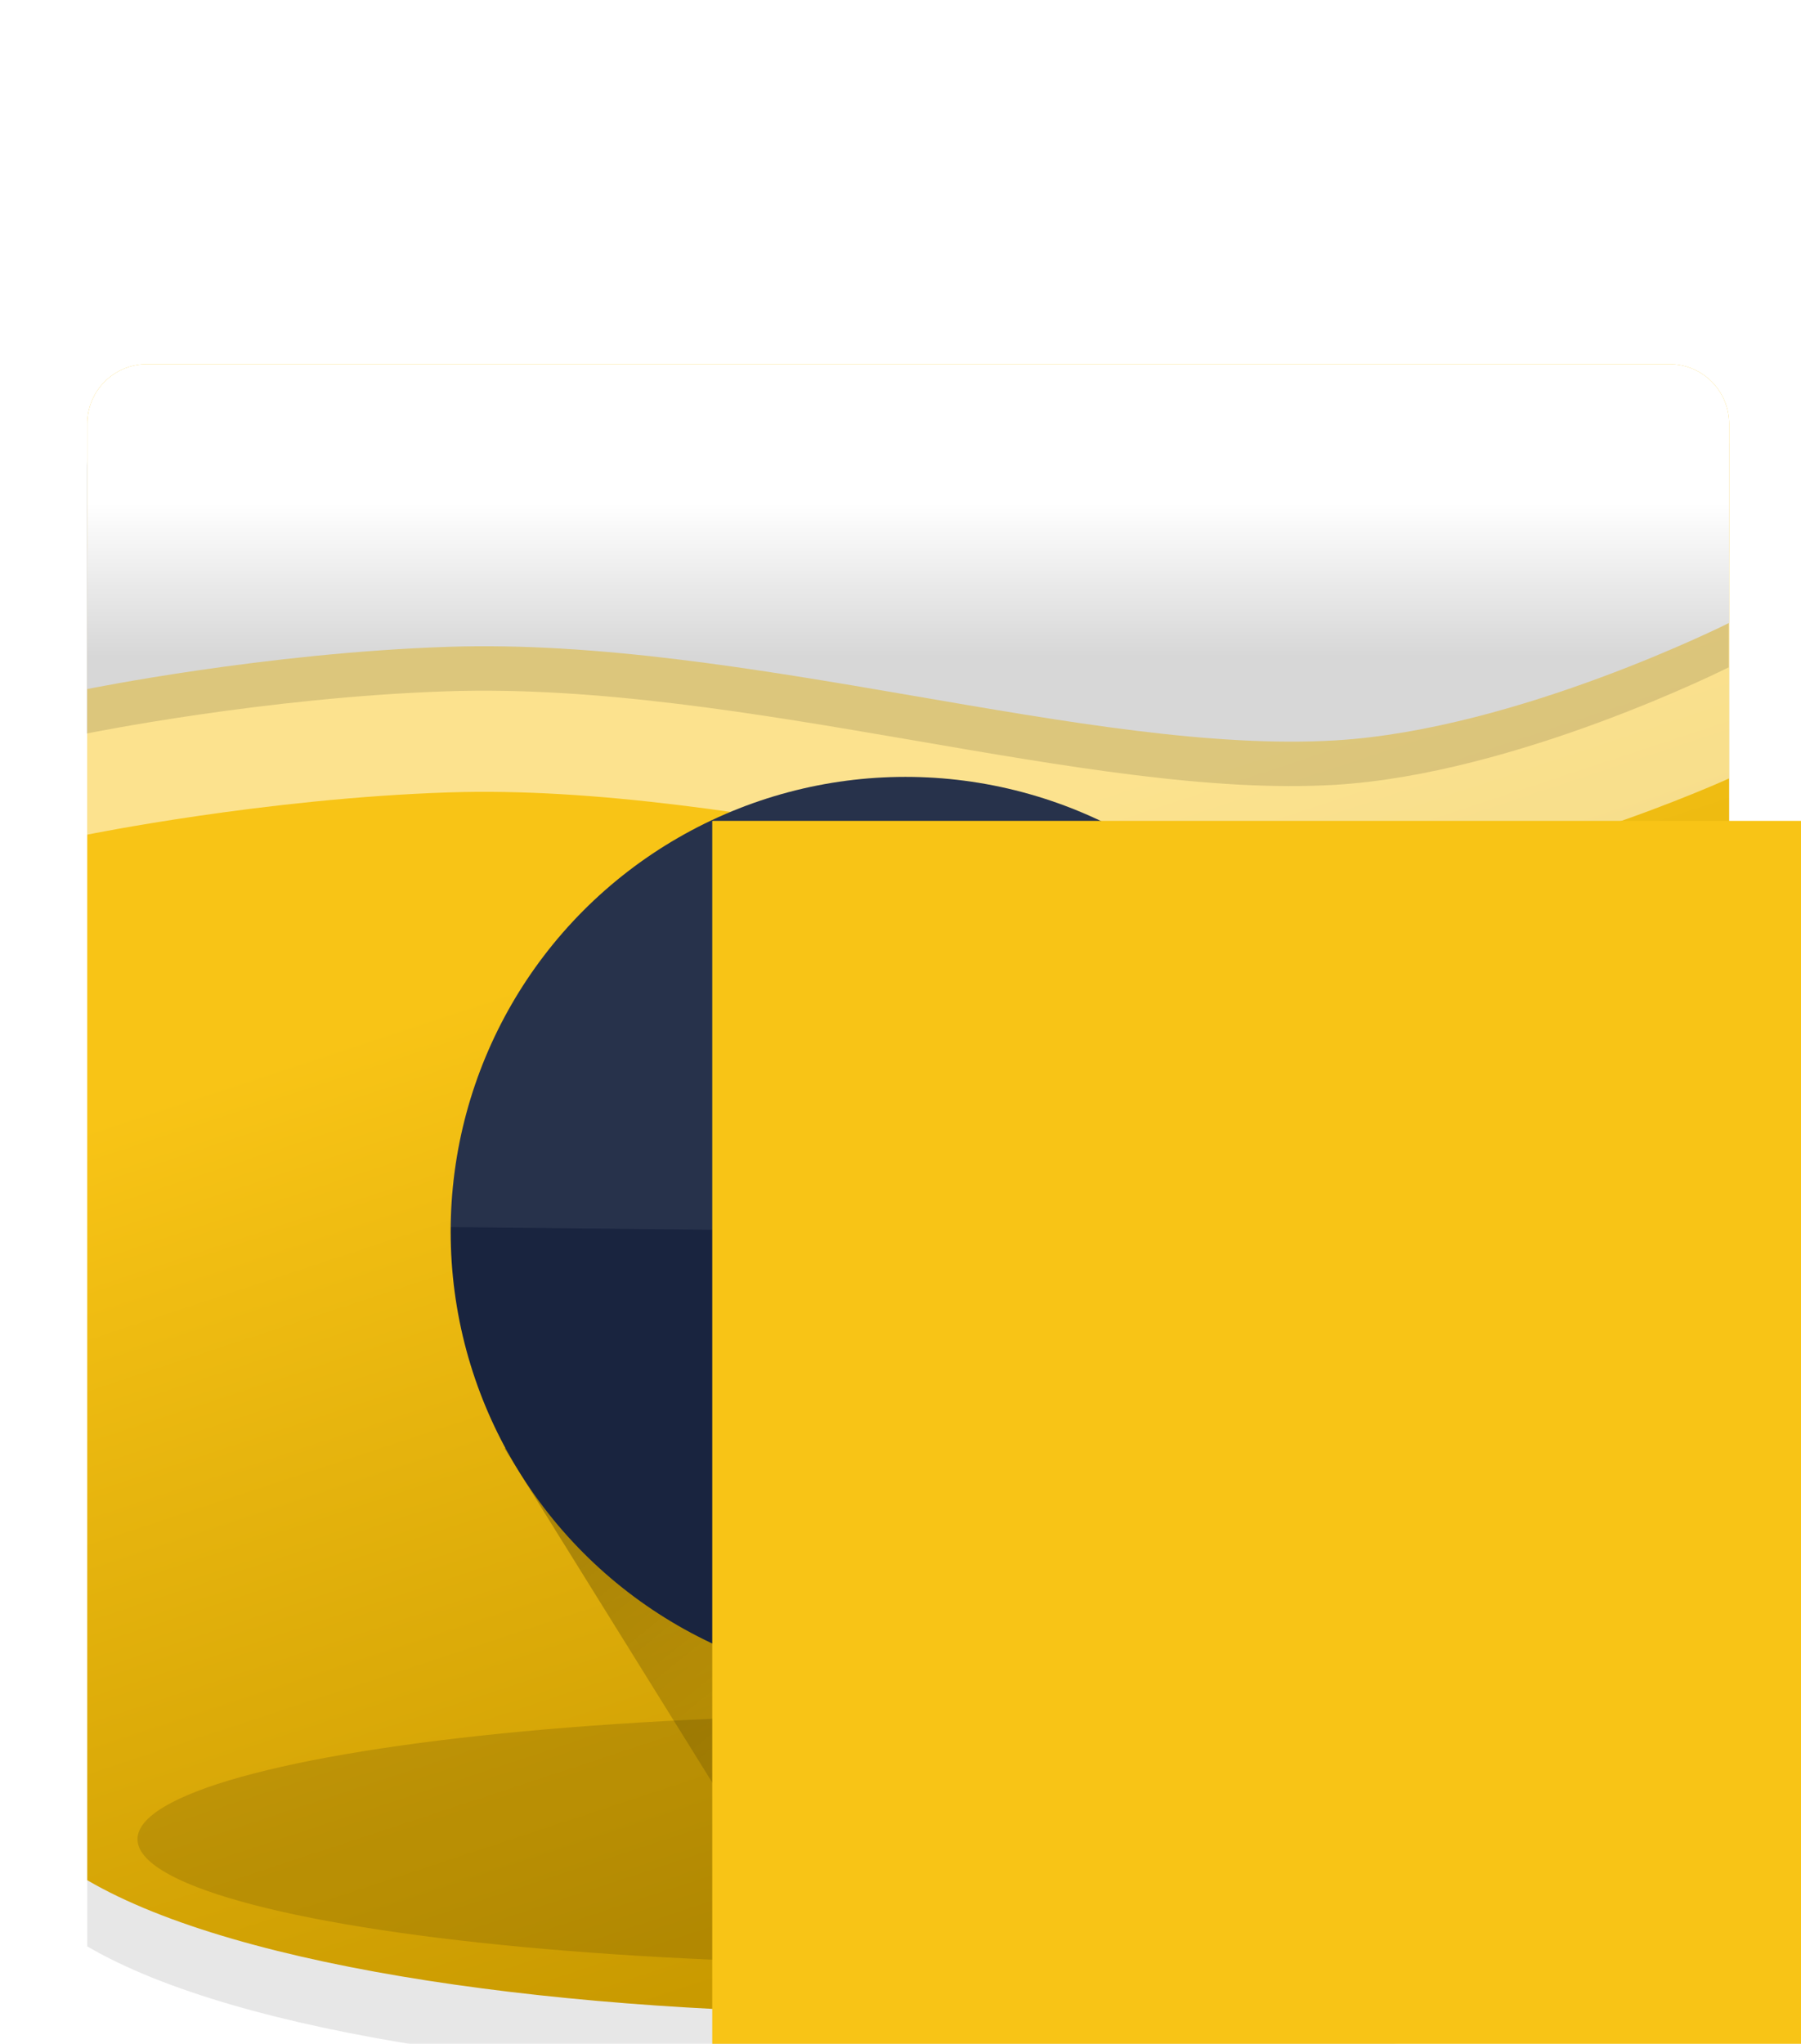 <?xml version="1.0" encoding="UTF-8" standalone="no"?>
<svg
   xmlns:dc="http://purl.org/dc/elements/1.1/"
   xmlns:cc="http://creativecommons.org/ns#"
   xmlns:rdf="http://www.w3.org/1999/02/22-rdf-syntax-ns#"
   xmlns:svg="http://www.w3.org/2000/svg"
   xmlns="http://www.w3.org/2000/svg"
   xmlns:xlink="http://www.w3.org/1999/xlink"
   xmlns:sodipodi="http://sodipodi.sourceforge.net/DTD/sodipodi-0.dtd"
   xmlns:inkscape="http://www.inkscape.org/namespaces/inkscape"
   version="1.1"
   x="0px"
   y="0px"
   viewBox="0 0 54.438 61.771"
   enable-background="new 0 0 100 100"
   xml:space="preserve"
   id="svg2"
   inkscape:version="0.91 r13725"
   sodipodi:docname="icon.svg"
   width="54.438"
   height="61.771"
   inkscape:export-filename="/Users/sascha/Downloads/new_beer.png"
   inkscape:export-xdpi="360"
   inkscape:export-ydpi="360"><defs
     id="defs12"><linearGradient
       id="linearGradient4283"
       inkscape:collect="always"><stop
         id="stop4285"
         offset="0"
         style="stop-color:#e3e3e3;stop-opacity:1" /><stop
         id="stop4287"
         offset="1"
         style="stop-color:#eeeeee;stop-opacity:1" /></linearGradient><linearGradient
       id="linearGradient4277"
       inkscape:collect="always"><stop
         id="stop4279"
         offset="0"
         style="stop-color:#ffffff;stop-opacity:1;" /><stop
         id="stop4281"
         offset="1"
         style="stop-color:#d7d7d7;stop-opacity:1" /></linearGradient><linearGradient
       inkscape:collect="always"
       id="linearGradient5456"><stop
         style="stop-color:#000000;stop-opacity:1;"
         offset="0"
         id="stop5458" /><stop
         style="stop-color:#000000;stop-opacity:0;"
         offset="1"
         id="stop5460" /></linearGradient><linearGradient
       id="linearGradient4984"
       inkscape:collect="always"><stop
         id="stop4986"
         offset="0"
         style="stop-color:#f8c416;stop-opacity:1" /><stop
         id="stop4988"
         offset="1"
         style="stop-color:#c99a00;stop-opacity:1" /></linearGradient><linearGradient
       inkscape:collect="always"
       id="linearGradient4238"><stop
         style="stop-color:#f5f5f5;stop-opacity:1;"
         offset="0"
         id="stop4240" /><stop
         style="stop-color:#ececec;stop-opacity:1"
         offset="1"
         id="stop4242" /></linearGradient><linearGradient
       gradientTransform="translate(-16.746,-5.111)"
       inkscape:collect="always"
       xlink:href="#linearGradient4238"
       id="linearGradient4244-3"
       x1="31.401"
       y1="9.227"
       x2="31.401"
       y2="35.952"
       gradientUnits="userSpaceOnUse" /><linearGradient
       inkscape:collect="always"
       xlink:href="#linearGradient4238"
       id="linearGradient4473-5-7-4"
       gradientUnits="userSpaceOnUse"
       x1="31.401"
       y1="9.227"
       x2="31.401"
       y2="35.952"
       gradientTransform="matrix(0.486,0,0,0.486,-19.402,98.24)" /><linearGradient
       inkscape:collect="always"
       xlink:href="#linearGradient4238"
       id="linearGradient4473-5-4"
       gradientUnits="userSpaceOnUse"
       x1="31.401"
       y1="9.227"
       x2="31.401"
       y2="35.952"
       gradientTransform="matrix(0.759,0,0,0.759,-34.302,94.791)" /><linearGradient
       inkscape:collect="always"
       xlink:href="#linearGradient4238"
       id="linearGradient4473-00"
       gradientUnits="userSpaceOnUse"
       x1="31.401"
       y1="9.227"
       x2="31.401"
       y2="35.952"
       gradientTransform="matrix(0.555,0,0,0.555,-27.986,94.659)" /><linearGradient
       inkscape:collect="always"
       xlink:href="#linearGradient5456"
       id="linearGradient5462"
       x1="58.632"
       y1="-8.961"
       x2="106.004"
       y2="49.331"
       gradientUnits="userSpaceOnUse"
       gradientTransform="matrix(1.136,0,0,1.136,-82.71,-1.06)" /><linearGradient
       inkscape:collect="always"
       xlink:href="#linearGradient4984"
       id="linearGradient5621"
       x1="82.142"
       y1="28.375"
       x2="91.809"
       y2="57.629"
       gradientUnits="userSpaceOnUse"
       gradientTransform="translate(-69.269,2.184)" /><linearGradient
       inkscape:collect="always"
       xlink:href="#linearGradient4283"
       id="linearGradient4348-9"
       x1="55.058"
       y1="38.813"
       x2="54.7"
       y2="30.645"
       gradientUnits="userSpaceOnUse"
       gradientTransform="translate(-36.865,-22.656)" /><filter
       inkscape:collect="always"
       style="color-interpolation-filters:sRGB"
       id="filter4434"
       x="-0.024"
       width="1.048"
       y="-0.024"
       height="1.048"><feGaussianBlur
         inkscape:collect="always"
         stdDeviation="0.497"
         id="feGaussianBlur4436" /></filter><linearGradient
       gradientTransform="translate(-1.595,-4.735)"
       inkscape:collect="always"
       xlink:href="#linearGradient4277"
       id="linearGradient4267-8"
       x1="8.649"
       y1="4.765"
       x2="10.269"
       y2="16.027"
       gradientUnits="userSpaceOnUse" /><linearGradient
       inkscape:collect="always"
       xlink:href="#linearGradient4277"
       id="linearGradient4543"
       gradientUnits="userSpaceOnUse"
       x1="11.564"
       y1="15.217"
       x2="11.564"
       y2="19.846" /></defs><sodipodi:namedview
     pagecolor="#424242"
     bordercolor="#666666"
     borderopacity="1"
     objecttolerance="10"
     gridtolerance="10"
     guidetolerance="10"
     inkscape:pageopacity="0"
     inkscape:pageshadow="2"
     inkscape:window-width="1920"
     inkscape:window-height="980"
     id="namedview10"
     showgrid="false"
     inkscape:zoom="9.95"
     inkscape:cx="16.909297"
     inkscape:cy="21.42255"
     inkscape:window-x="-1"
     inkscape:window-y="0"
     inkscape:window-maximized="0"
     inkscape:current-layer="svg2"
     fit-margin-top="0"
     fit-margin-left="0"
     fit-margin-right="0"
     fit-margin-bottom="0"
     inkscape:showpageshadow="false"
     showborder="false" /><path
     style="color:#000000;clip-rule:nonzero;display:inline;overflow:visible;visibility:visible;opacity:1;isolation:auto;mix-blend-mode:normal;color-interpolation:sRGB;color-interpolation-filters:linearRGB;solid-color:#000000;solid-opacity:1;fill:#000000;fill-opacity:0.096;fill-rule:evenodd;stroke:none;stroke-width:0.589;stroke-linecap:butt;stroke-linejoin:miter;stroke-miterlimit:4;stroke-dasharray:none;stroke-dashoffset:0;stroke-opacity:0.334;filter:url(#filter4434);color-rendering:auto;image-rendering:auto;shape-rendering:auto;text-rendering:auto;enable-background:accumulate"
     d="m 4.445,11.705 46.013,0 c 1.002,0 1.808,0.806 1.808,1.808 l 0,45.313 c -9.759,5.341 -40.36,5.414 -49.629,0 l 0,-45.313 c 0,-1.002 0.806,-1.808 1.808,-1.808 z"
     id="rect5022-8"
     inkscape:connector-curvature="0"
     sodipodi:nodetypes="sssccss"
     inkscape:export-xdpi="408.33362"
     inkscape:export-ydpi="408.33362" /><path
     style="color:#000000;clip-rule:nonzero;display:inline;overflow:visible;visibility:visible;opacity:1;isolation:auto;mix-blend-mode:normal;color-interpolation:sRGB;color-interpolation-filters:linearRGB;solid-color:#000000;solid-opacity:1;fill:url(#linearGradient5621);fill-opacity:1;fill-rule:evenodd;stroke:none;stroke-width:0.589;stroke-linecap:butt;stroke-linejoin:miter;stroke-miterlimit:4;stroke-dasharray:none;stroke-dashoffset:0;stroke-opacity:0.334;color-rendering:auto;image-rendering:auto;shape-rendering:auto;text-rendering:auto;enable-background:accumulate"
     d="m 4.445,11.005 46.013,0 c 1.002,0 1.808,0.806 1.808,1.808 l 0,44.013 c -9.759,5.341 -40.36,5.414 -49.629,0 l 0,-44.013 c 0,-1.002 0.806,-1.808 1.808,-1.808 z"
     id="rect5022"
     inkscape:connector-curvature="0"
     sodipodi:nodetypes="sssccss"
     inkscape:export-xdpi="408.33362"
     inkscape:export-ydpi="408.33362" /><circle
     style="fill:#000000;fill-opacity:0.136;stroke:none;stroke-width:1.8;stroke-miterlimit:4;stroke-dasharray:none;stroke-opacity:0.202"
     id="path4444-3"
     cx="-4.454"
     cy="111.707"
     r="0" /><circle
     style="fill:#000000;fill-opacity:0.136;stroke:none;stroke-width:1.8;stroke-miterlimit:4;stroke-dasharray:none;stroke-opacity:0.202"
     id="path4446-1"
     cx="-2.018"
     cy="118.367"
     r="0" /><circle
     style="color:#000000;clip-rule:nonzero;display:inline;overflow:visible;visibility:visible;opacity:1;isolation:auto;mix-blend-mode:normal;color-interpolation:sRGB;color-interpolation-filters:linearRGB;solid-color:#000000;solid-opacity:1;fill:url(#linearGradient4473-00);fill-opacity:1;fill-rule:evenodd;stroke:none;stroke-width:1;stroke-linecap:butt;stroke-linejoin:miter;stroke-miterlimit:4;stroke-dasharray:none;stroke-dashoffset:0;stroke-opacity:1;color-rendering:auto;image-rendering:auto;shape-rendering:auto;text-rendering:auto;enable-background:accumulate"
     id="path4448-2"
     cx="-4.6"
     cy="111.347"
     r="0" /><circle
     style="color:#000000;clip-rule:nonzero;display:inline;overflow:visible;visibility:visible;opacity:1;isolation:auto;mix-blend-mode:normal;color-interpolation:sRGB;color-interpolation-filters:linearRGB;solid-color:#000000;solid-opacity:1;fill:url(#linearGradient4473-5-4);fill-opacity:1;fill-rule:evenodd;stroke:none;stroke-width:1;stroke-linecap:butt;stroke-linejoin:miter;stroke-miterlimit:4;stroke-dasharray:none;stroke-dashoffset:0;stroke-opacity:1;color-rendering:auto;image-rendering:auto;shape-rendering:auto;text-rendering:auto;enable-background:accumulate"
     id="path4448-7-7"
     cx="-2.337"
     cy="117.602"
     r="0" /><circle
     style="fill:#000000;fill-opacity:0.136;stroke:none;stroke-width:1.8;stroke-miterlimit:4;stroke-dasharray:none;stroke-opacity:0.202"
     id="path4446-6-1"
     cx="1.278"
     cy="113.342"
     r="0" /><circle
     style="color:#000000;clip-rule:nonzero;display:inline;overflow:visible;visibility:visible;opacity:1;isolation:auto;mix-blend-mode:normal;color-interpolation:sRGB;color-interpolation-filters:linearRGB;solid-color:#000000;solid-opacity:1;fill:url(#linearGradient4473-5-7-4);fill-opacity:1;fill-rule:evenodd;stroke:none;stroke-width:1;stroke-linecap:butt;stroke-linejoin:miter;stroke-miterlimit:4;stroke-dasharray:none;stroke-dashoffset:0;stroke-opacity:1;color-rendering:auto;image-rendering:auto;shape-rendering:auto;text-rendering:auto;enable-background:accumulate"
     id="path4448-7-2-8"
     cx="1.074"
     cy="112.851"
     r="0" /><path
     style="fill:url(#linearGradient5462);fill-opacity:1;fill-rule:evenodd;stroke:none;stroke-width:1px;stroke-linecap:butt;stroke-linejoin:miter;stroke-opacity:1"
     d="M 15.252,43.777 25.885,60.881 C 37.107,60.928 50.103,58.878 52.262,56.854 L 51.254,49.081 38.004,28.508 Z"
     id="path5454"
     inkscape:connector-curvature="0"
     sodipodi:nodetypes="cccccc"
     inkscape:export-xdpi="408.33362"
     inkscape:export-ydpi="408.33362" /><ellipse
     style="fill:#000000;fill-opacity:0.127;stroke:none;stroke-width:1.736;stroke-miterlimit:4;stroke-dasharray:none;stroke-opacity:0.202"
     id="path4326-1"
     cx="27.513"
     cy="55.587"
     rx="23.357"
     ry="3.765"
     inkscape:export-xdpi="408.33362"
     inkscape:export-ydpi="408.33362" /><path
     style="color:#000000;clip-rule:nonzero;display:inline;overflow:visible;visibility:visible;opacity:1;isolation:auto;mix-blend-mode:normal;color-interpolation:sRGB;color-interpolation-filters:linearRGB;solid-color:#000000;solid-opacity:1;fill:#ffffff;fill-opacity:0.513;fill-rule:evenodd;stroke:none;stroke-width:0.589;stroke-linecap:butt;stroke-linejoin:miter;stroke-miterlimit:4;stroke-dasharray:none;stroke-dashoffset:0;stroke-opacity:0.493;color-rendering:auto;image-rendering:auto;shape-rendering:auto;text-rendering:auto;enable-background:accumulate"
     d="m 4.445,15.005 46.013,0 c 1.002,0 1.808,0.806 1.808,1.808 l 0,6.713 c 0,0 -6.4,2.921 -11.889,3.25 -7.448,0.447 -17.82,-3.121 -26.818,-2.827 -5.538,0.181 -10.922,1.277 -10.922,1.277 l 0,-8.413 c 0,-1.002 0.806,-1.808 1.808,-1.808 z"
     id="rect5022-9"
     inkscape:connector-curvature="0"
     sodipodi:nodetypes="ssscsscss"
     inkscape:export-xdpi="408.33362"
     inkscape:export-ydpi="408.33362" /><circle
     style="color:#000000;clip-rule:nonzero;display:inline;overflow:visible;visibility:visible;opacity:1;isolation:auto;mix-blend-mode:normal;color-interpolation:sRGB;color-interpolation-filters:linearRGB;solid-color:#000000;solid-opacity:1;fill:#19243f;fill-opacity:1;fill-rule:evenodd;stroke:none;stroke-width:0.589;stroke-linecap:butt;stroke-linejoin:miter;stroke-miterlimit:4;stroke-dasharray:none;stroke-dashoffset:0;stroke-opacity:0.493;color-rendering:auto;image-rendering:auto;shape-rendering:auto;text-rendering:auto;enable-background:accumulate"
     id="path5053"
     cx="27.369"
     cy="37.227"
     r="13.747"
     inkscape:export-xdpi="408.33362"
     inkscape:export-ydpi="408.33362" /><path
     style="color:#000000;clip-rule:nonzero;display:inline;overflow:visible;visibility:visible;opacity:1;isolation:auto;mix-blend-mode:normal;color-interpolation:sRGB;color-interpolation-filters:linearRGB;solid-color:#000000;solid-opacity:1;fill:#ffffff;fill-opacity:0.063;fill-rule:evenodd;stroke:none;stroke-width:0.589;stroke-linecap:butt;stroke-linejoin:miter;stroke-miterlimit:4;stroke-dasharray:none;stroke-dashoffset:0;stroke-opacity:0.493;color-rendering:auto;image-rendering:auto;shape-rendering:auto;text-rendering:auto;enable-background:accumulate"
     id="path5053-0"
     sodipodi:type="arc"
     sodipodi:cx="27.368881"
     sodipodi:cy="37.227249"
     sodipodi:rx="13.747179"
     sodipodi:ry="13.747179"
     sodipodi:start="3.1517964"
     sodipodi:end="0"
     d="m 13.622,37.087 a 13.747,13.747 0 0 1 13.817,-13.607 13.747,13.747 0 0 1 13.677,13.747 l -13.747,0 z"
     inkscape:export-xdpi="408.33362"
     inkscape:export-ydpi="408.33362" /><path
     style="color:#000000;clip-rule:nonzero;display:inline;overflow:visible;visibility:visible;opacity:1;isolation:auto;mix-blend-mode:normal;color-interpolation:sRGB;color-interpolation-filters:linearRGB;solid-color:#000000;solid-opacity:1;fill:#000000;fill-opacity:0.127;fill-rule:evenodd;stroke:none;stroke-width:0.589;stroke-linecap:butt;stroke-linejoin:miter;stroke-miterlimit:4;stroke-dasharray:none;stroke-dashoffset:0;stroke-opacity:0.493;color-rendering:auto;image-rendering:auto;shape-rendering:auto;text-rendering:auto;enable-background:accumulate"
     d="m 4.431,12.348 46.013,0 c 1.002,0 1.808,0.806 1.808,1.808 l 0,6.013 c 0,0 -6.4,3.221 -11.889,3.55 -7.448,0.447 -17.82,-3.121 -26.818,-2.827 -5.538,0.181 -10.922,1.277 -10.922,1.277 l 0,-8.013 c 0,-1.002 0.806,-1.808 1.808,-1.808 z"
     id="rect5022-9-9-2"
     inkscape:connector-curvature="0"
     sodipodi:nodetypes="ssscsscss"
     inkscape:export-xdpi="408.33362"
     inkscape:export-ydpi="408.33362" /><flowRoot
     xml:space="preserve"
     id="flowRoot5055"
     style="color:#000000;font-style:normal;font-weight:normal;font-size:40px;line-height:125%;font-family:sans-serif;letter-spacing:0px;word-spacing:0px;clip-rule:nonzero;display:inline;overflow:visible;visibility:visible;opacity:1;isolation:auto;mix-blend-mode:normal;color-interpolation:sRGB;color-interpolation-filters:linearRGB;solid-color:#000000;solid-opacity:1;fill:#f8c416;fill-opacity:1;fill-rule:evenodd;stroke:none;stroke-width:0.589;stroke-linecap:butt;stroke-linejoin:miter;stroke-miterlimit:4;stroke-dasharray:none;stroke-dashoffset:0;stroke-opacity:0.493;color-rendering:auto;image-rendering:auto;shape-rendering:auto;text-rendering:auto;enable-background:accumulate"
     transform="matrix(0.503,0,0,0.503,-13.021,29.658)"
     inkscape:export-xdpi="408.33362"
     inkscape:export-ydpi="408.33362"><flowRegion
       id="flowRegion5057"><rect
         id="rect5059"
         width="88.614"
         height="92.574"
         x="68.688"
         y="-9.639"
         style="color:#000000;clip-rule:nonzero;display:inline;overflow:visible;visibility:visible;isolation:auto;mix-blend-mode:normal;color-interpolation:sRGB;color-interpolation-filters:linearRGB;solid-color:#000000;solid-opacity:1;fill:#f8c416;fill-opacity:1;fill-rule:evenodd;stroke:none;stroke-width:0.589;stroke-linecap:butt;stroke-linejoin:miter;stroke-miterlimit:4;stroke-dasharray:none;stroke-dashoffset:0;stroke-opacity:0.493;color-rendering:auto;image-rendering:auto;shape-rendering:auto;text-rendering:auto;enable-background:accumulate" /></flowRegion><flowPara
       id="flowPara5061"
       style="color:#000000;font-style:normal;font-variant:normal;font-weight:800;font-stretch:normal;font-family:'Alegreya Sans SC';-inkscape-font-specification:'Alegreya Sans SC Ultra-Bold';clip-rule:nonzero;display:inline;overflow:visible;visibility:visible;isolation:auto;mix-blend-mode:normal;color-interpolation:sRGB;color-interpolation-filters:linearRGB;solid-color:#000000;solid-opacity:1;fill:#f8c416;fill-opacity:1;fill-rule:evenodd;stroke:none;stroke-width:0.589;stroke-linecap:butt;stroke-linejoin:miter;stroke-miterlimit:4;stroke-dasharray:none;stroke-dashoffset:0;stroke-opacity:0.493;color-rendering:auto;image-rendering:auto;shape-rendering:auto;text-rendering:auto;enable-background:accumulate">B</flowPara></flowRoot><path
     style="color:#000000;clip-rule:nonzero;display:inline;overflow:visible;visibility:visible;opacity:1;isolation:auto;mix-blend-mode:normal;color-interpolation:sRGB;color-interpolation-filters:linearRGB;solid-color:#000000;solid-opacity:1;fill:url(#linearGradient4543);fill-opacity:1;fill-rule:evenodd;stroke:none;stroke-width:1px;stroke-linecap:butt;stroke-linejoin:miter;stroke-miterlimit:4;stroke-dasharray:none;stroke-dashoffset:0;stroke-opacity:1;color-rendering:auto;image-rendering:auto;shape-rendering:auto;text-rendering:auto;enable-background:accumulate;filter-blend-mode:normal;filter-gaussianBlur-deviation:0"
     d="m 4.445,11.005 46.013,0 c 1.002,0 1.808,0.806 1.808,1.808 l 0,6.013 c 0,0 -6.4,3.221 -11.889,3.55 C 32.929,22.823 22.557,19.255 13.559,19.549 8.021,19.73 2.637,20.826 2.637,20.826 l 0,-8.013 c 0,-1.002 0.806,-1.808 1.808,-1.808 z"
     id="rect5022-9-9"
     inkscape:connector-curvature="0"
     sodipodi:nodetypes="ssscsscss"
     inkscape:export-xdpi="408.33362"
     inkscape:export-ydpi="408.33362" /><rect
     style="color:#000000;clip-rule:nonzero;display:inline;overflow:visible;visibility:visible;opacity:1;isolation:auto;mix-blend-mode:normal;color-interpolation:sRGB;color-interpolation-filters:linearRGB;solid-color:#000000;solid-opacity:1;fill:#ffffff;fill-opacity:0;fill-rule:evenodd;stroke:none;stroke-width:1px;stroke-linecap:butt;stroke-linejoin:miter;stroke-miterlimit:4;stroke-dasharray:none;stroke-dashoffset:0;stroke-opacity:1;color-rendering:auto;image-rendering:auto;shape-rendering:auto;text-rendering:auto;enable-background:accumulate"
     id="rect4545"
     width="5.991"
     height="1.501"
     x="7.692"
     y="7.563"
     rx="3.067"
     ry="1.501"
     inkscape:export-xdpi="408.33362"
     inkscape:export-ydpi="408.33362" /></svg>